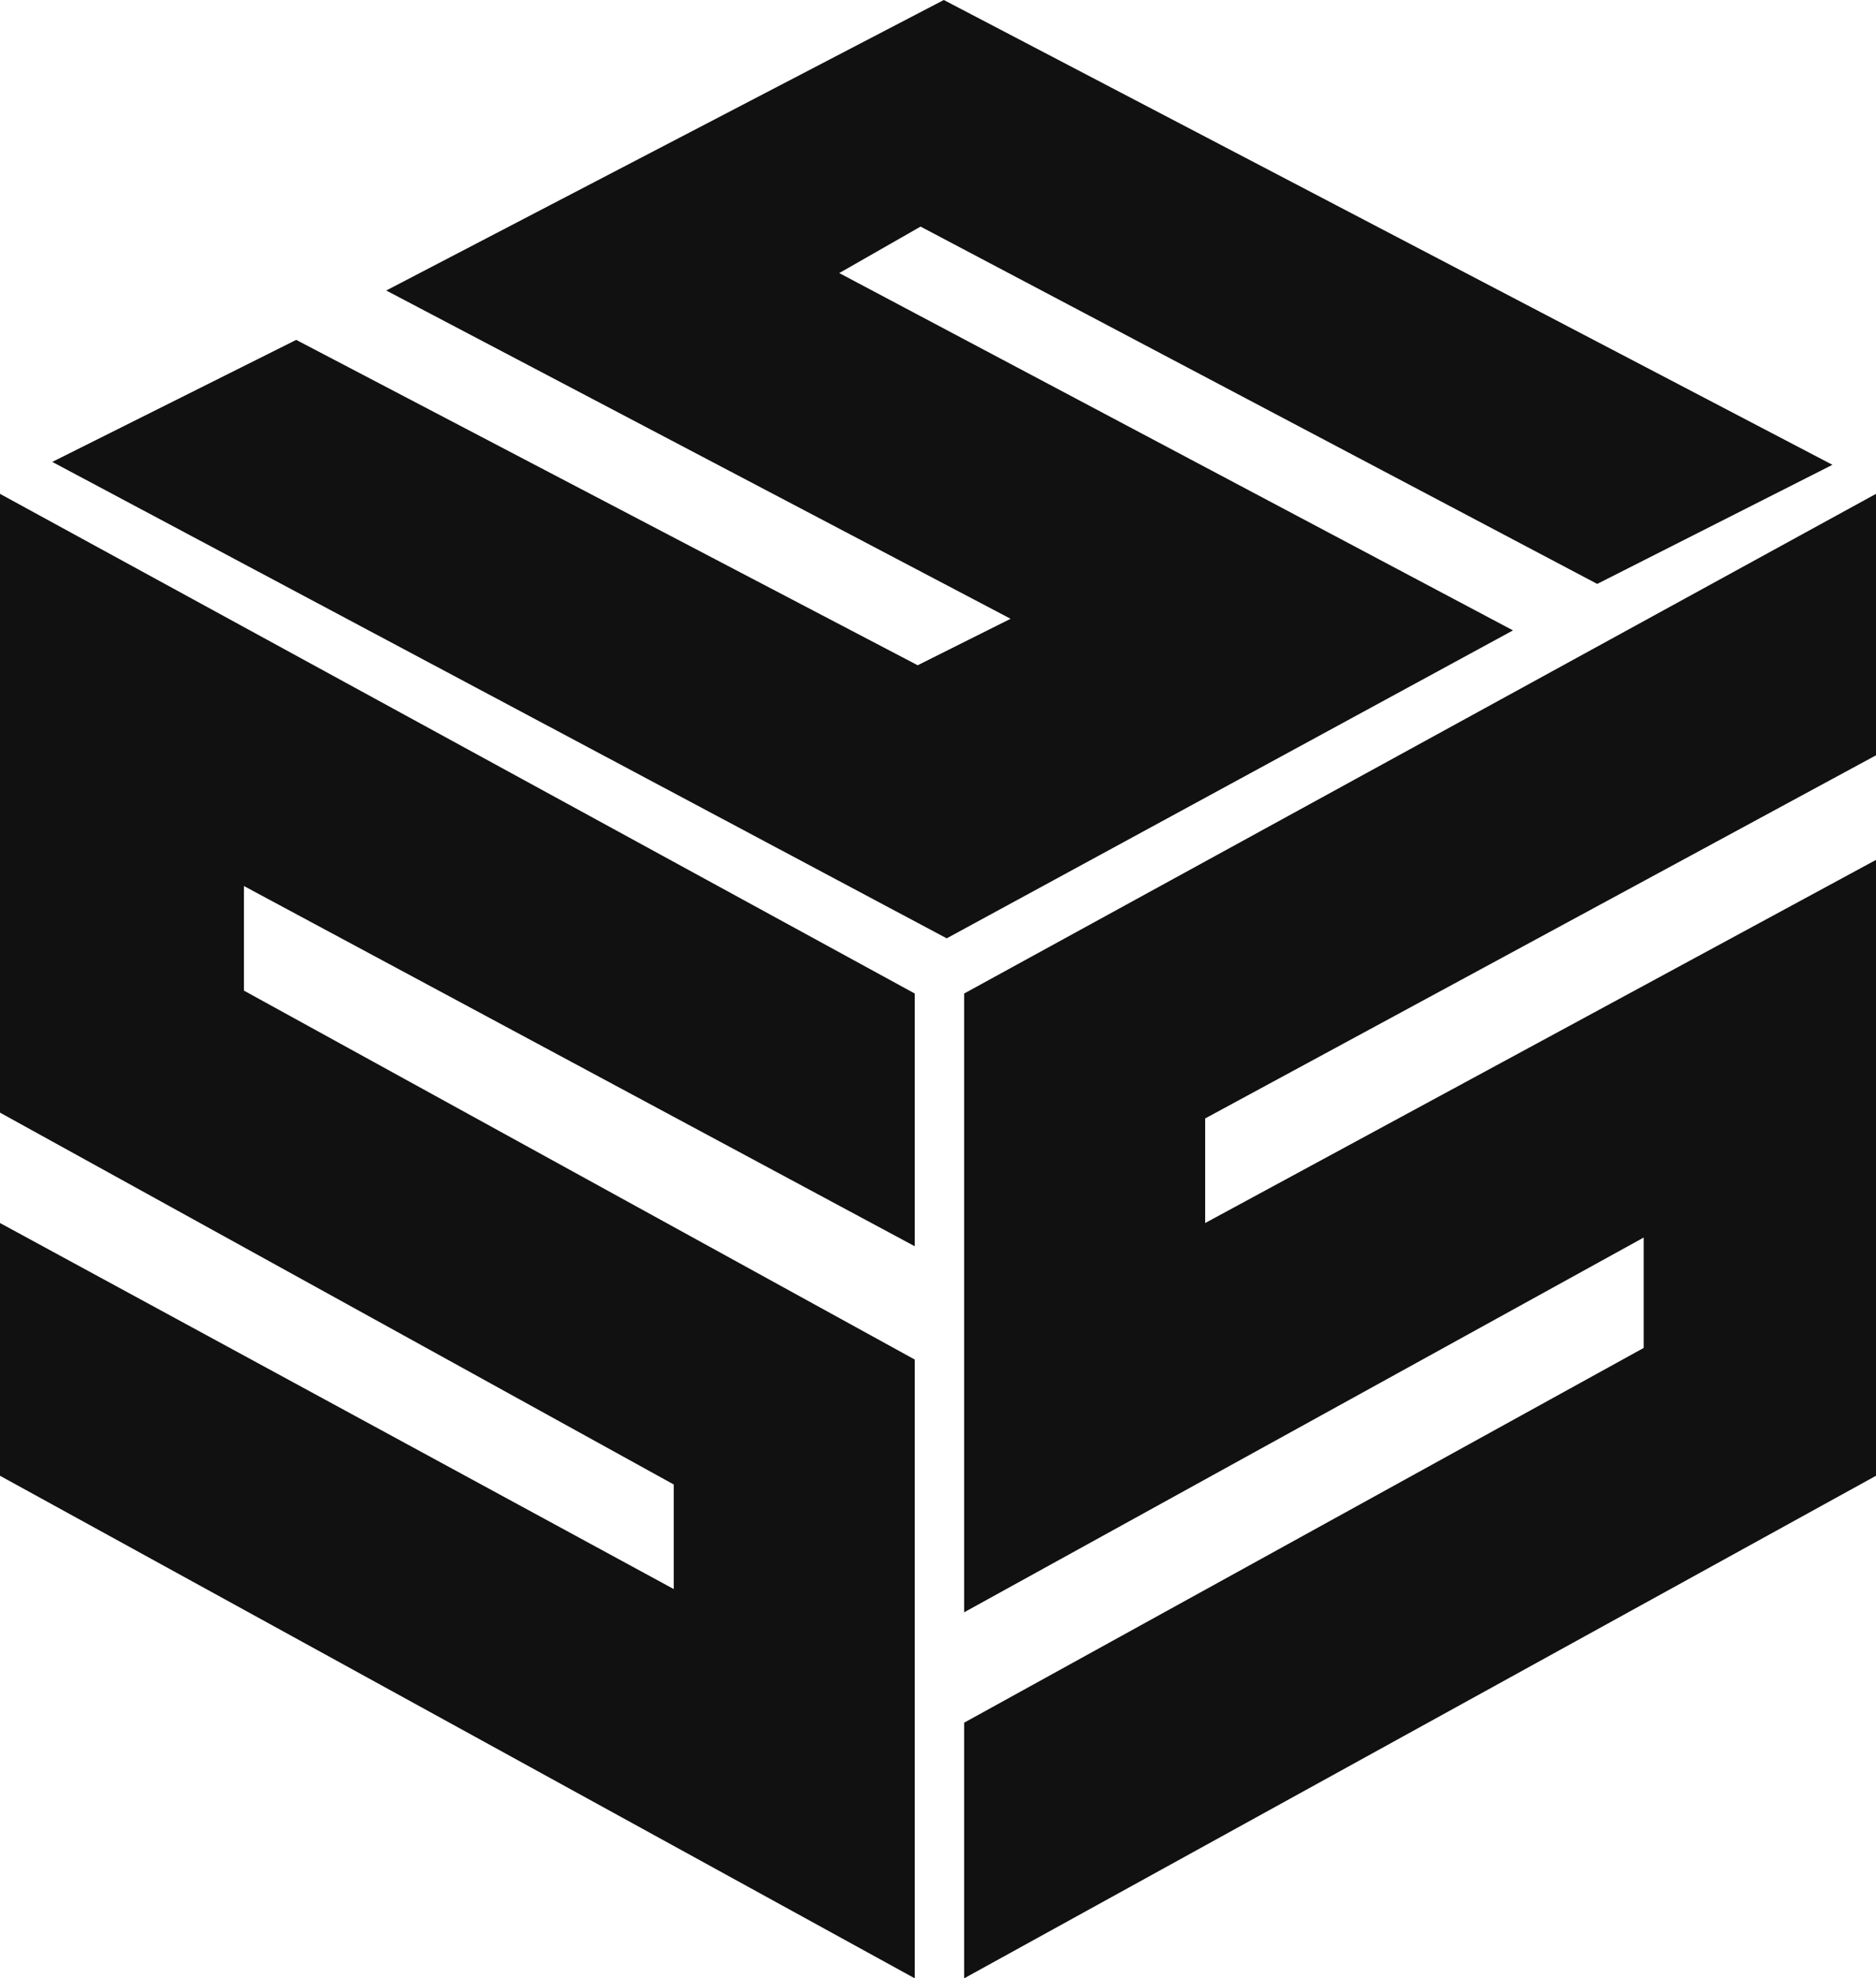 <?xml version="1.0" encoding="utf-8"?>
<!-- Generator: Adobe Illustrator 20.1.0, SVG Export Plug-In . SVG Version: 6.00 Build 0)  -->
<svg version="1.1" id="Layer_1" xmlns="http://www.w3.org/2000/svg" xmlns:xlink="http://www.w3.org/1999/xlink" x="0px" y="0px"
	 viewBox="0 0 64.6 68.1" style="enable-background:new 0 0 64.6 68.1;" xml:space="preserve">
<style type="text/css">
	.st0{fill:#111111;}
</style>
<title>logo</title>
<polygon class="st0" points="28.9,9.4 31.7,7.8 55,20.1 63.1,16 32.5,0 13.3,10 34.8,21.3 31.6,22.9 10.2,11.7 1.8,15.9 32.6,32.3 
	52.1,21.7 "/>
<polygon class="st0" points="0,38.3 23.2,51.1 23.2,54.7 0,42.1 0,50.8 31.5,68.1 31.5,46.8 8.4,34.1 8.4,30.5 31.5,42.9 31.5,34.2 
	0,17 "/>
<polygon class="st0" points="64.6,26 64.6,17 33.2,34.2 33.2,55.5 56.6,42.6 56.6,46.4 33.2,59.3 33.2,68.1 64.6,50.8 64.6,29.6 
	41.5,42.1 41.5,38.5 "/>
</svg>

